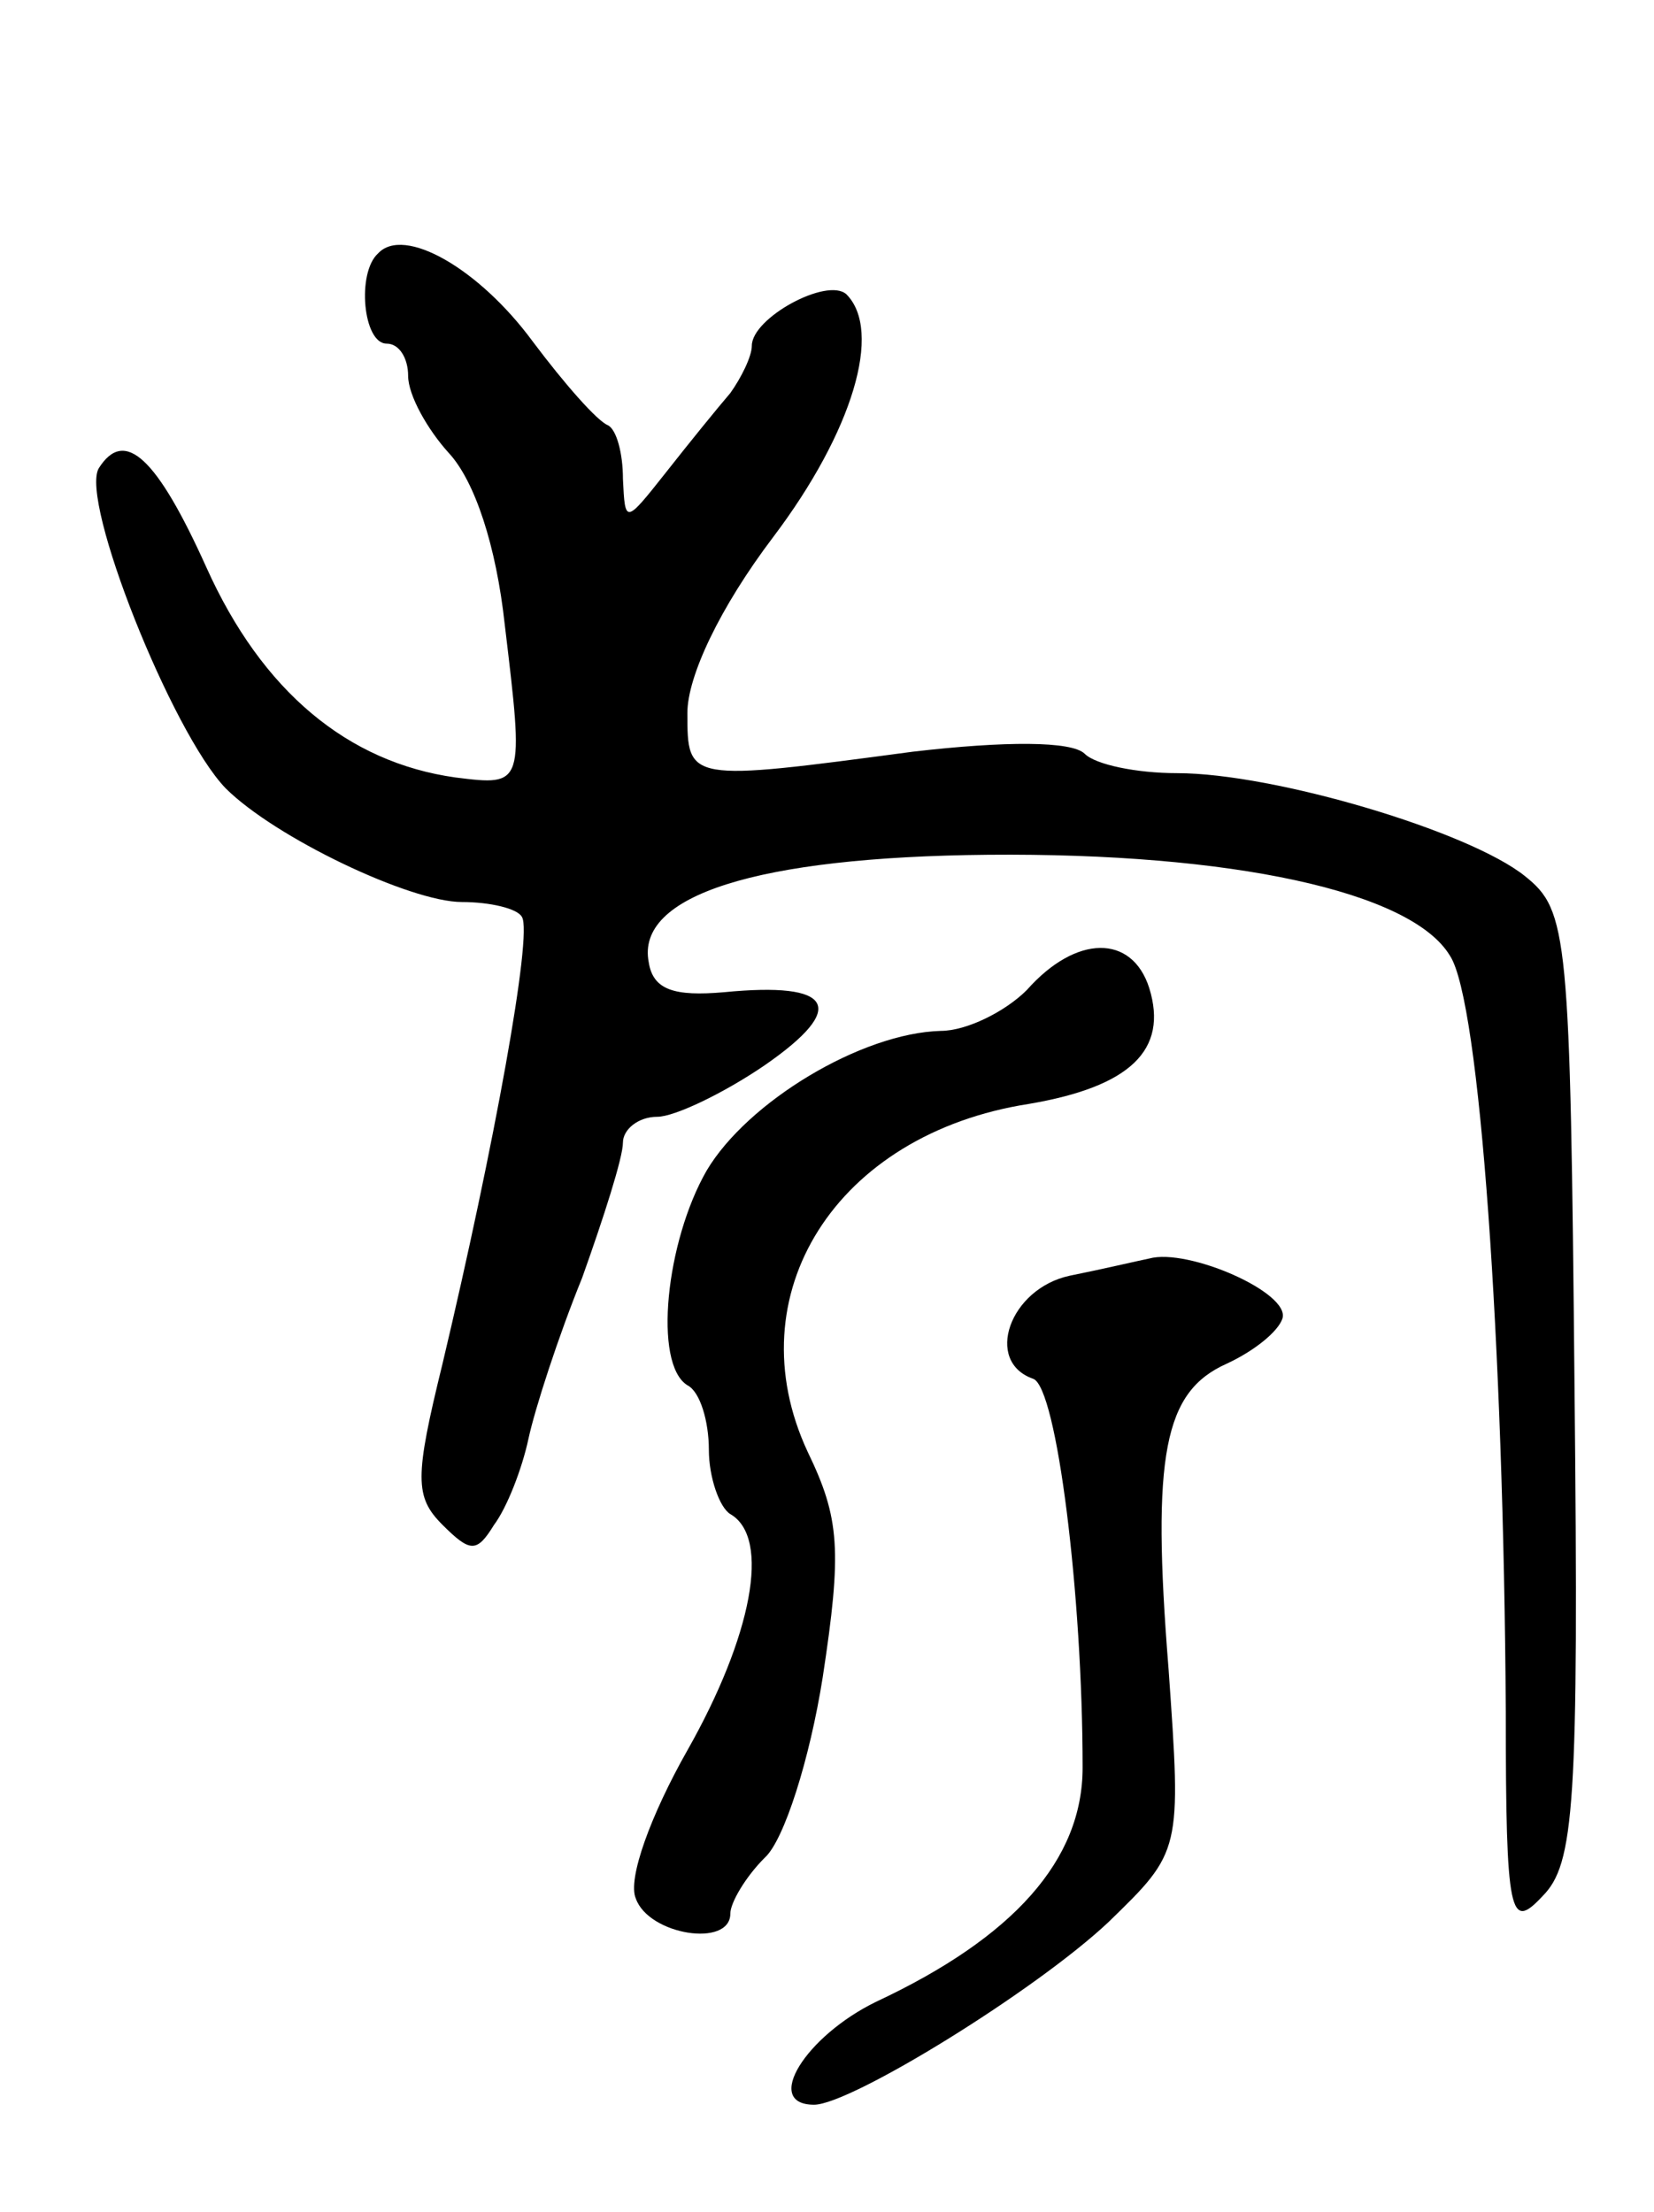 <svg version="1.0" xmlns="http://www.w3.org/2000/svg"
 width="77pt" height="103pt" viewBox="0 0 77 103"
 preserveAspectRatio="xMidYMid meet">
<g transform="translate(0,103) scale(0.1,-0.1)"
fill="#000000" stroke="none">
<path d="M176 912 c-10 -9 -7 -42 4 -42 6 0 10 -7 10 -15 0 -9 9 -25 19 -36
12 -13 22 -43 26 -80 9 -75 9 -75 -23 -71 -50 7 -90 40 -116 98 -23 51 -38 65
-50 46 -9 -15 34 -123 59 -149 23 -23 86 -53 110 -53 13 0 26 -3 28 -7 5 -8
-13 -107 -37 -208 -13 -53 -13 -62 0 -75 13 -13 16 -13 24 0 6 8 13 26 16 40
3 14 14 48 25 75 10 28 19 56 19 63 0 6 7 12 16 12 8 0 31 11 50 24 39 27 32
39 -19 34 -23 -2 -33 1 -35 14 -6 31 50 49 158 50 113 1 197 -17 215 -47 14
-21 25 -182 26 -352 0 -96 2 -102 17 -86 15 15 17 42 15 237 -2 211 -3 222
-23 238 -26 21 -117 48 -162 48 -19 0 -38 4 -43 9 -6 6 -37 6 -80 1 -105 -14
-105 -14 -105 18 0 17 15 49 40 82 37 49 51 96 34 113 -9 8 -44 -11 -44 -24 0
-5 -5 -15 -10 -22 -6 -7 -19 -23 -30 -37 -19 -24 -19 -24 -20 -3 0 12 -3 23
-7 25 -5 2 -20 19 -35 39 -25 34 -60 54 -72 41z"/>
<path d="M478 569 c-10 -10 -28 -19 -40 -19 -37 -1 -90 -33 -109 -65 -19 -33
-25 -90 -9 -100 6 -3 10 -17 10 -30 0 -13 5 -27 10 -30 19 -11 10 -57 -20
-110 -17 -30 -28 -60 -24 -69 6 -17 44 -23 44 -7 0 5 7 17 16 26 9 8 21 46 27
84 9 59 8 74 -7 105 -34 73 13 148 103 162 47 8 65 25 56 54 -8 25 -34 25 -57
-1z"/>
<path d="M535 444 c-5 -1 -22 -5 -37 -8 -28 -6 -40 -40 -17 -48 11 -4 23 -101
23 -181 0 -43 -32 -79 -96 -109 -33 -16 -53 -48 -29 -48 17 0 103 53 137 85
34 33 34 33 28 118 -8 100 -2 129 27 142 13 6 24 15 26 21 4 12 -44 33 -62 28z"/>
</g>
</svg>
